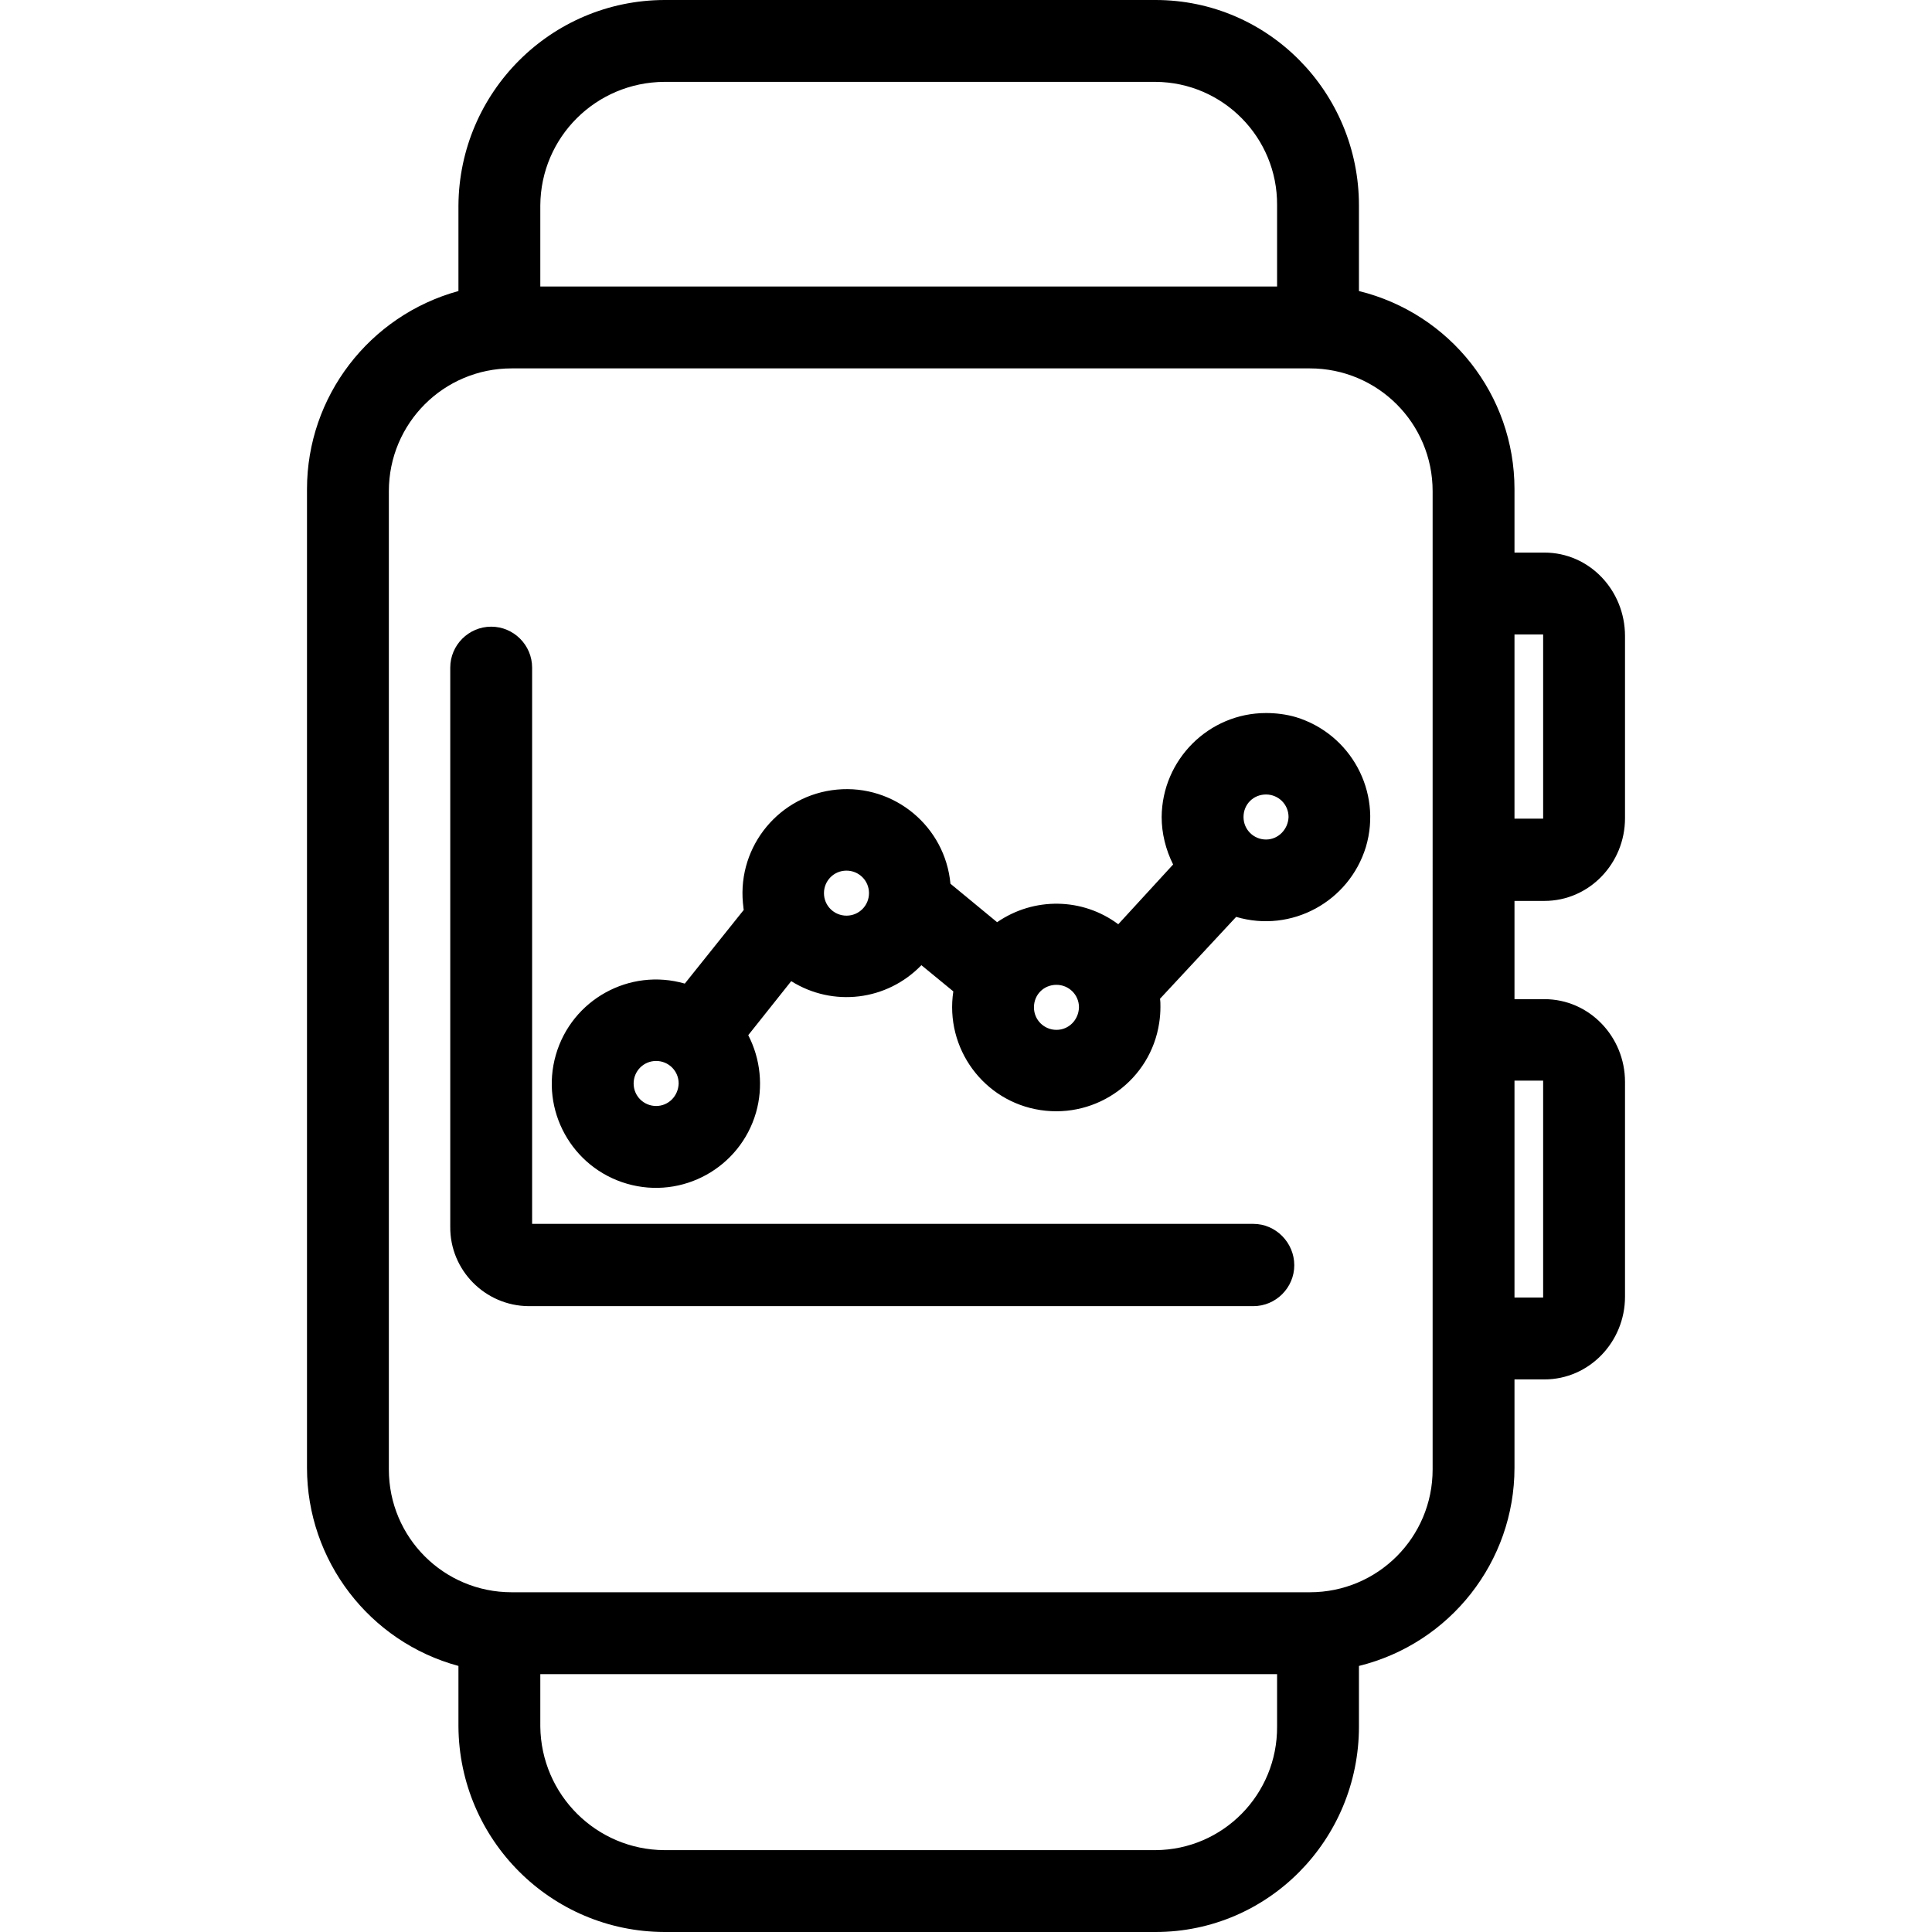 <?xml version="1.0" encoding="iso-8859-1"?>
<!-- Generator: Adobe Illustrator 19.0.0, SVG Export Plug-In . SVG Version: 6.00 Build 0)  -->
<svg version="1.1" id="Capa_1" xmlns="http://www.w3.org/2000/svg" xmlns:xlink="http://www.w3.org/1999/xlink" x="0px" y="0px"
	 viewBox="0 0 472 472" style="enable-background:new 0 0 472 472;" xml:space="preserve">
<g>
	<g>
		<path d="M377.3,220.1c11,0,19.7-9.2,19.7-20.2v-44.5c0-11.2-8.7-20.4-19.7-20.4H370v-15.5c0-23-15.7-42.9-38-48.4V50.2
			C332,22.6,309.9,0,282.3,0h-120c-27.7,0.1-50.1,22.5-50.3,50.2v20.9c-21.8,6-37,25.8-37,48.4v239.1c0,22.6,15.2,42.5,37,48.4v14.8
			c0.2,27.7,22.6,50.1,50.3,50.2h120c27.6,0,49.7-22.6,49.7-50.2V407c22.3-5.5,38-25.5,38-48.4V337h7.3c11,0,19.7-9.2,19.7-20.2
			v-52.5c0-11-8.7-20.2-19.7-20.2H370v-24H377.3z M370,155h7v45h-7V155z M132,50.2c0.1-16.7,13.6-30.1,30.3-30.2h120
			c16.5,0.1,29.8,13.6,29.7,30.1V70H132V50.2z M312,421.8c0.1,16.6-13.2,30.1-29.7,30.2h-120c-16.6-0.1-30.1-13.5-30.3-30.2V409h180
			V421.8z M350,359c0,16.6-13.4,30-30,30H125c-16.6,0-30-13.4-30-30V120c0-16.6,13.4-30,30-30h195c16.6,0,30,13.4,30,30V359z
			 M377,264v53h-7v-53H377z"/>
	</g>
</g>
<g>
	<g>
		<path d="M306.2,299H130V163.1c0-5.5-4.5-10-10-10s-10,4.5-10,10v136.6c-0.1,10.6,8.5,19.3,19.1,19.4h177.1c5.5,0,10-4.5,10-10
			S311.7,299,306.2,299z"/>
	</g>
</g>
<g>
	<g>
		<path d="M316.6,175.2c-2.4-0.7-4.9-1-7.3-1c-14,0-25.4,11.4-25.5,25.4c0,4,1,8,2.8,11.6l-13.4,14.6c-8.7-6.5-20.6-6.7-29.6-0.5
			l-11.4-9.4c-1.3-14-13.7-24.3-27.7-23c-14,1.3-24.3,13.7-23,27.7c0.1,0.6,0.1,1.2,0.2,1.7l-14.4,18c-13.5-3.9-27.6,3.9-31.5,17.4
			c-3.9,13.5,3.9,27.6,17.4,31.5c13.5,3.9,27.6-3.9,31.5-17.4c1.8-6.3,1.1-13.1-1.9-18.9l10.5-13.2c10.2,6.4,23.4,4.8,31.8-3.9
			l7.8,6.4c-2.1,13.9,7.4,26.9,21.3,29c13.9,2.1,26.9-7.4,29-21.3c0.2-1.3,0.3-2.6,0.3-3.9c0-0.7,0-1.3-0.1-2l18.6-20
			c13.5,4,27.6-3.7,31.7-17.1C337.7,193.4,330,179.3,316.6,175.2z M160.3,270.2c-3,0-5.5-2.4-5.5-5.5c0-3,2.4-5.5,5.5-5.5
			c3,0,5.5,2.4,5.5,5.5C165.7,267.8,163.3,270.2,160.3,270.2z M206.8,223.7c-3,0-5.5-2.4-5.5-5.5c0-3,2.4-5.5,5.5-5.5
			c3,0,5.5,2.4,5.5,5.5C212.3,221.2,209.9,223.7,206.8,223.7z M258.1,251.6c-3,0-5.5-2.4-5.5-5.5c0-3.1,2.4-5.5,5.5-5.5
			c3,0,5.5,2.4,5.5,5.5C263.5,249.2,261.1,251.6,258.1,251.6z M309.3,205.1c-3,0-5.5-2.4-5.5-5.5c0-3.1,2.4-5.5,5.5-5.5
			c3,0,5.5,2.4,5.5,5.5C314.7,202.6,312.3,205.1,309.3,205.1z"/>
	</g>
</g>
<g>
</g>
<g>
</g>
<g>
</g>
<g>
</g>
<g>
</g>
<g>
</g>
<g>
</g>
<g>
</g>
<g>
</g>
<g>
</g>
<g>
</g>
<g>
</g>
<g>
</g>
<g>
</g>
<g>
</g>
</svg>
